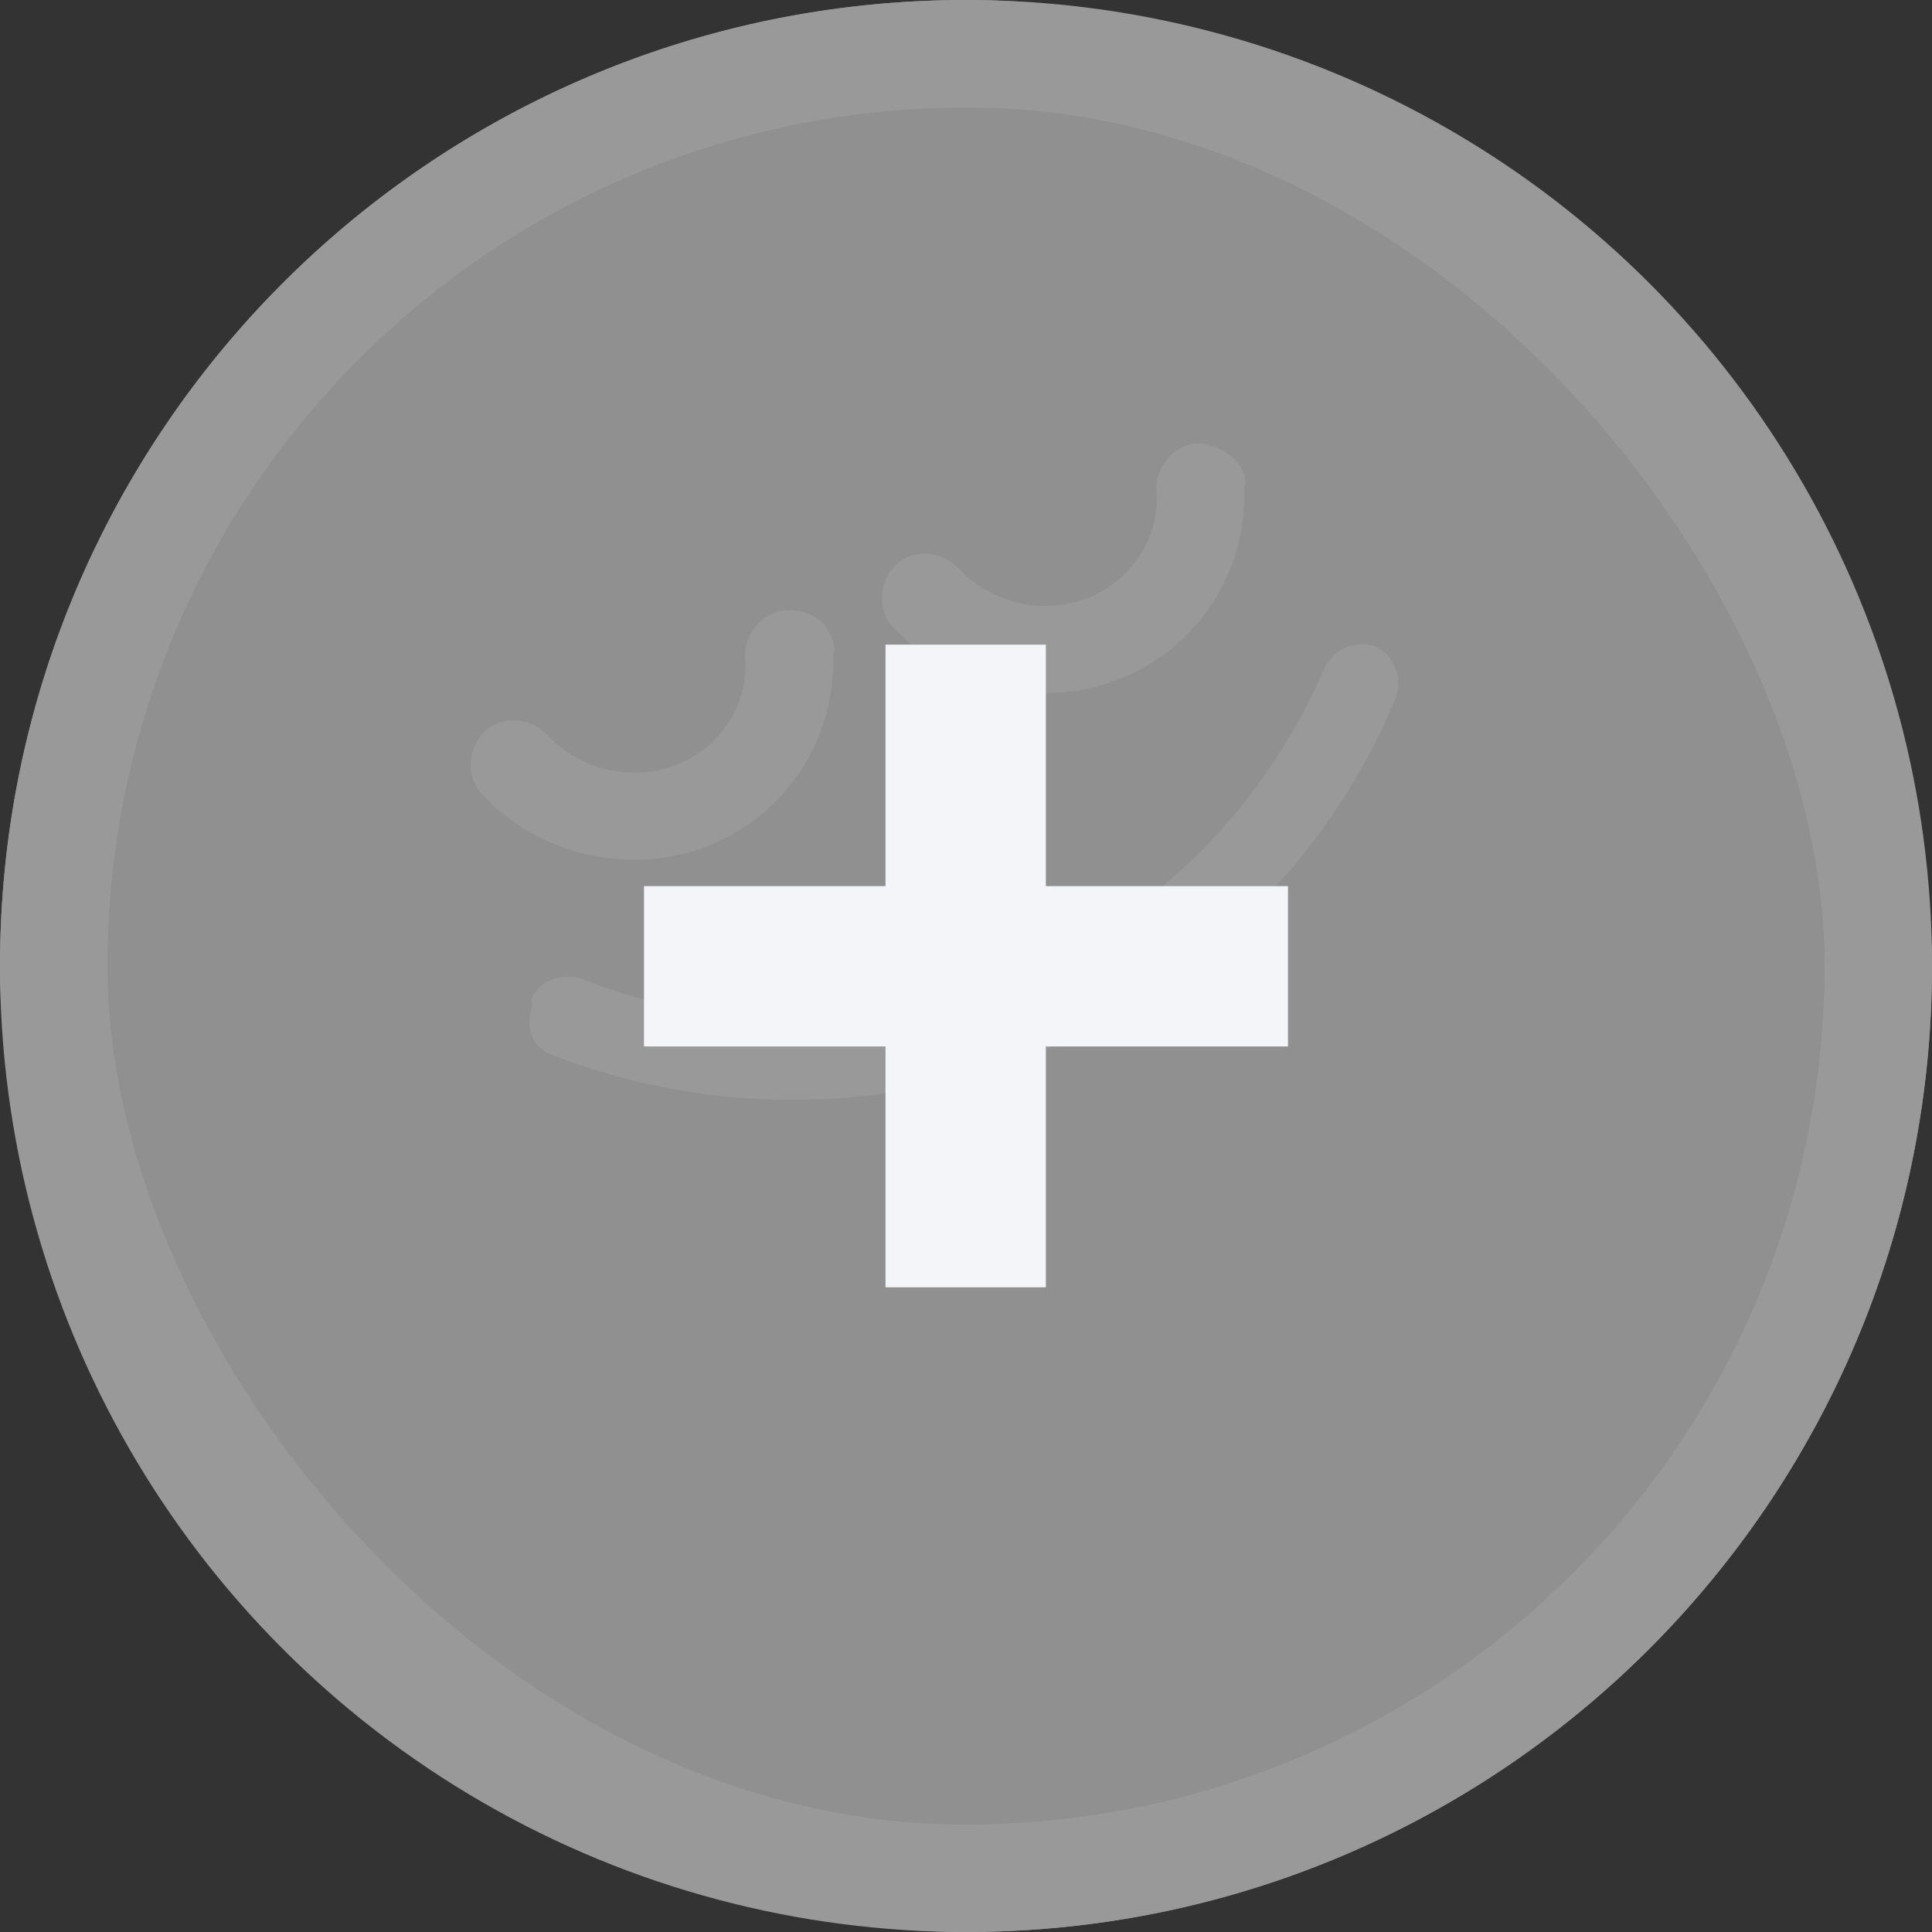 <svg width="36" height="36" viewBox="0 0 36 36" fill="none" xmlns="http://www.w3.org/2000/svg">
<rect x="0" y="0" width="36" height="36" fill="#333333" stroke="none"/>
<circle cx="18" cy="18" r="17" fill="#999999" fill-opacity="0.6" stroke="#999999" stroke-width="2"/>
<path d="M9.921 18.571C10.086 18.253 10.473 18.132 10.824 18.234C13.437 19.273 16.356 19.258 18.94 18.179C21.524 17.101 23.58 15.019 24.682 12.44C24.881 12.058 25.268 11.937 25.619 12.039C26.001 12.238 26.122 12.625 26.02 12.976C24.783 15.97 22.467 18.239 19.526 19.537C16.619 20.77 13.282 20.81 10.319 19.669C9.904 19.533 9.782 19.146 9.918 18.732C9.887 18.635 9.921 18.571 9.921 18.571Z" fill="#999999"/>
<path d="M15.511 11.925C15.54 12.001 15.569 12.076 15.522 12.181C15.589 13.717 14.679 15.194 13.165 15.774C11.727 16.324 10.017 15.937 8.965 14.777C8.669 14.457 8.722 13.916 9.043 13.619C9.363 13.323 9.905 13.376 10.201 13.697C10.793 14.338 11.753 14.578 12.586 14.259C13.418 13.941 13.973 13.121 13.881 12.202C13.888 11.765 14.255 11.364 14.691 11.371C15.128 11.377 15.366 11.546 15.511 11.925Z" fill="#999999"/>
<path d="M23.173 8.818C23.202 8.893 23.231 8.969 23.184 9.074C23.252 10.61 22.341 12.087 20.828 12.666C19.389 13.217 17.679 12.83 16.628 11.67C16.331 11.349 16.384 10.808 16.705 10.512C17.026 10.216 17.567 10.269 17.863 10.59C18.456 11.231 19.415 11.471 20.248 11.152C21.081 10.833 21.635 10.014 21.543 9.094C21.55 8.658 21.917 8.257 22.354 8.263C22.714 8.299 23.057 8.515 23.173 8.818Z" fill="#999999"/>
<rect x="1" y="1" width="34" height="34" rx="17" fill="#999999" fill-opacity="0.8"/>
<path d="M16.5 12.012H19.488V23.987H16.5V12.012ZM12 16.512H24V19.499H12V16.512Z" fill="#F3F5F8"/>
<rect x="1" y="1" width="34" height="34" rx="17" stroke="#999999" stroke-width="2"/>
</svg>
